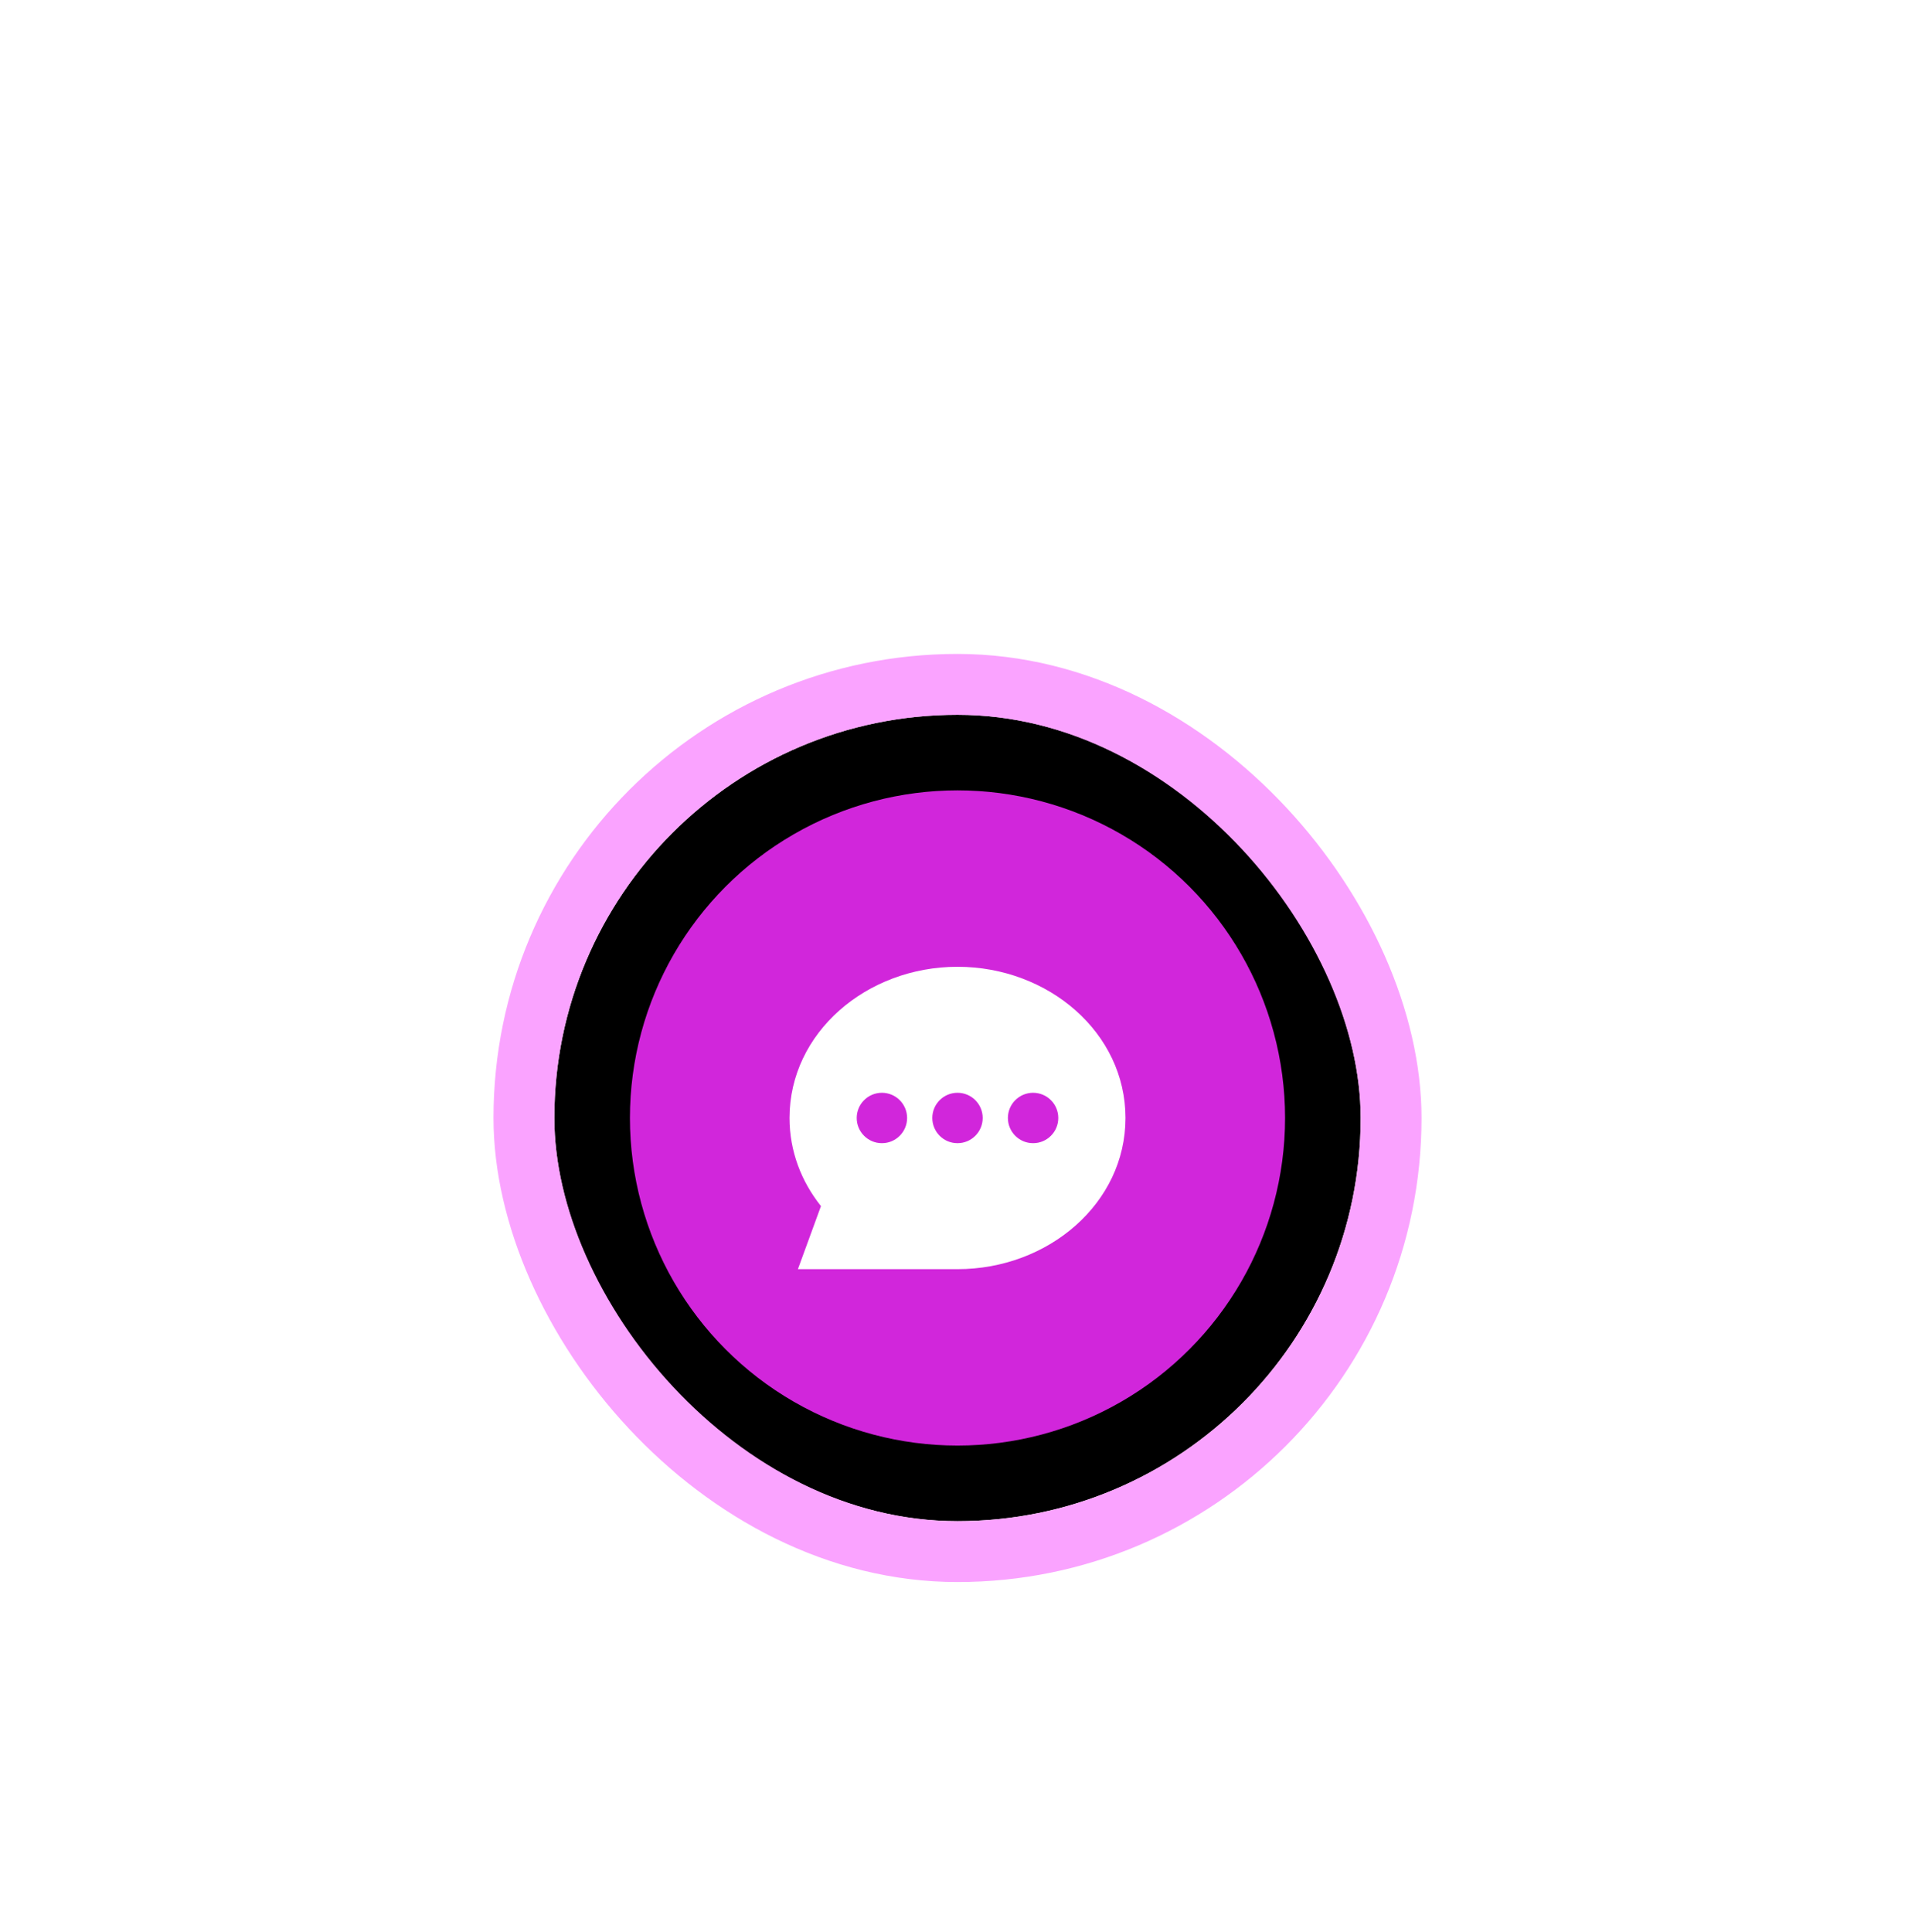 <svg width="114" height="115" viewBox="0 0 114 115" fill="none" xmlns="http://www.w3.org/2000/svg">
<g filter="url(#filter0_dd_231_2074)">
<rect x="33" y="19" width="48" height="48" rx="24" fill="black"/>
<rect x="31.189" y="17.189" width="51.623" height="51.623" rx="25.811" stroke="#FAA3FF" stroke-width="3.623"/>
<g clip-path="url(#clip0_231_2074)">
<g clip-path="url(#clip1_231_2074)">
<circle cx="57" cy="43" r="19.5" fill="#D126DB"/>
<path fill-rule="evenodd" clip-rule="evenodd" d="M48.872 48.246L47.5 52H57C62.409 52 67 48.078 67 43C67 37.922 62.409 34 57 34C51.591 34 47 37.922 47 43C47 44.968 47.701 46.778 48.872 48.246ZM54 43C54 43.828 53.328 44.5 52.5 44.5C51.672 44.5 51 43.828 51 43C51 42.172 51.672 41.5 52.5 41.5C53.328 41.5 54 42.172 54 43ZM57 44.5C57.828 44.5 58.5 43.828 58.5 43C58.5 42.172 57.828 41.5 57 41.5C56.172 41.5 55.5 42.172 55.5 43C55.5 43.828 56.172 44.5 57 44.5ZM61.5 44.5C62.328 44.5 63 43.828 63 43C63 42.172 62.328 41.5 61.5 41.5C60.672 41.5 60 42.172 60 43C60 43.828 60.672 44.5 61.5 44.5Z" fill="white"/>
</g>
</g>
</g>
<defs>
<filter id="filter0_dd_231_2074" x="0.396" y="0.887" width="113.207" height="113.207" filterUnits="userSpaceOnUse" color-interpolation-filters="sRGB">
<feFlood flood-opacity="0" result="BackgroundImageFix"/>
<feColorMatrix in="SourceAlpha" type="matrix" values="0 0 0 0 0 0 0 0 0 0 0 0 0 0 0 0 0 0 127 0" result="hardAlpha"/>
<feOffset dy="9.057"/>
<feGaussianBlur stdDeviation="9.057"/>
<feComposite in2="hardAlpha" operator="out"/>
<feColorMatrix type="matrix" values="0 0 0 0 1 0 0 0 0 1 0 0 0 0 1 0 0 0 0.01 0"/>
<feBlend mode="normal" in2="BackgroundImageFix" result="effect1_dropShadow_231_2074"/>
<feColorMatrix in="SourceAlpha" type="matrix" values="0 0 0 0 0 0 0 0 0 0 0 0 0 0 0 0 0 0 127 0" result="hardAlpha"/>
<feOffset dy="14.491"/>
<feGaussianBlur stdDeviation="14.491"/>
<feColorMatrix type="matrix" values="0 0 0 0 0.776 0 0 0 0 0.094 0 0 0 0 0.816 0 0 0 0.5 0"/>
<feBlend mode="normal" in2="effect1_dropShadow_231_2074" result="effect2_dropShadow_231_2074"/>
<feBlend mode="normal" in="SourceGraphic" in2="effect2_dropShadow_231_2074" result="shape"/>
</filter>
<clipPath id="clip0_231_2074">
<rect width="39" height="39" fill="white" transform="translate(37.5 23.5)"/>
</clipPath>
<clipPath id="clip1_231_2074">
<rect width="39" height="39" fill="white" transform="translate(37.5 23.5)"/>
</clipPath>
</defs>
</svg>
